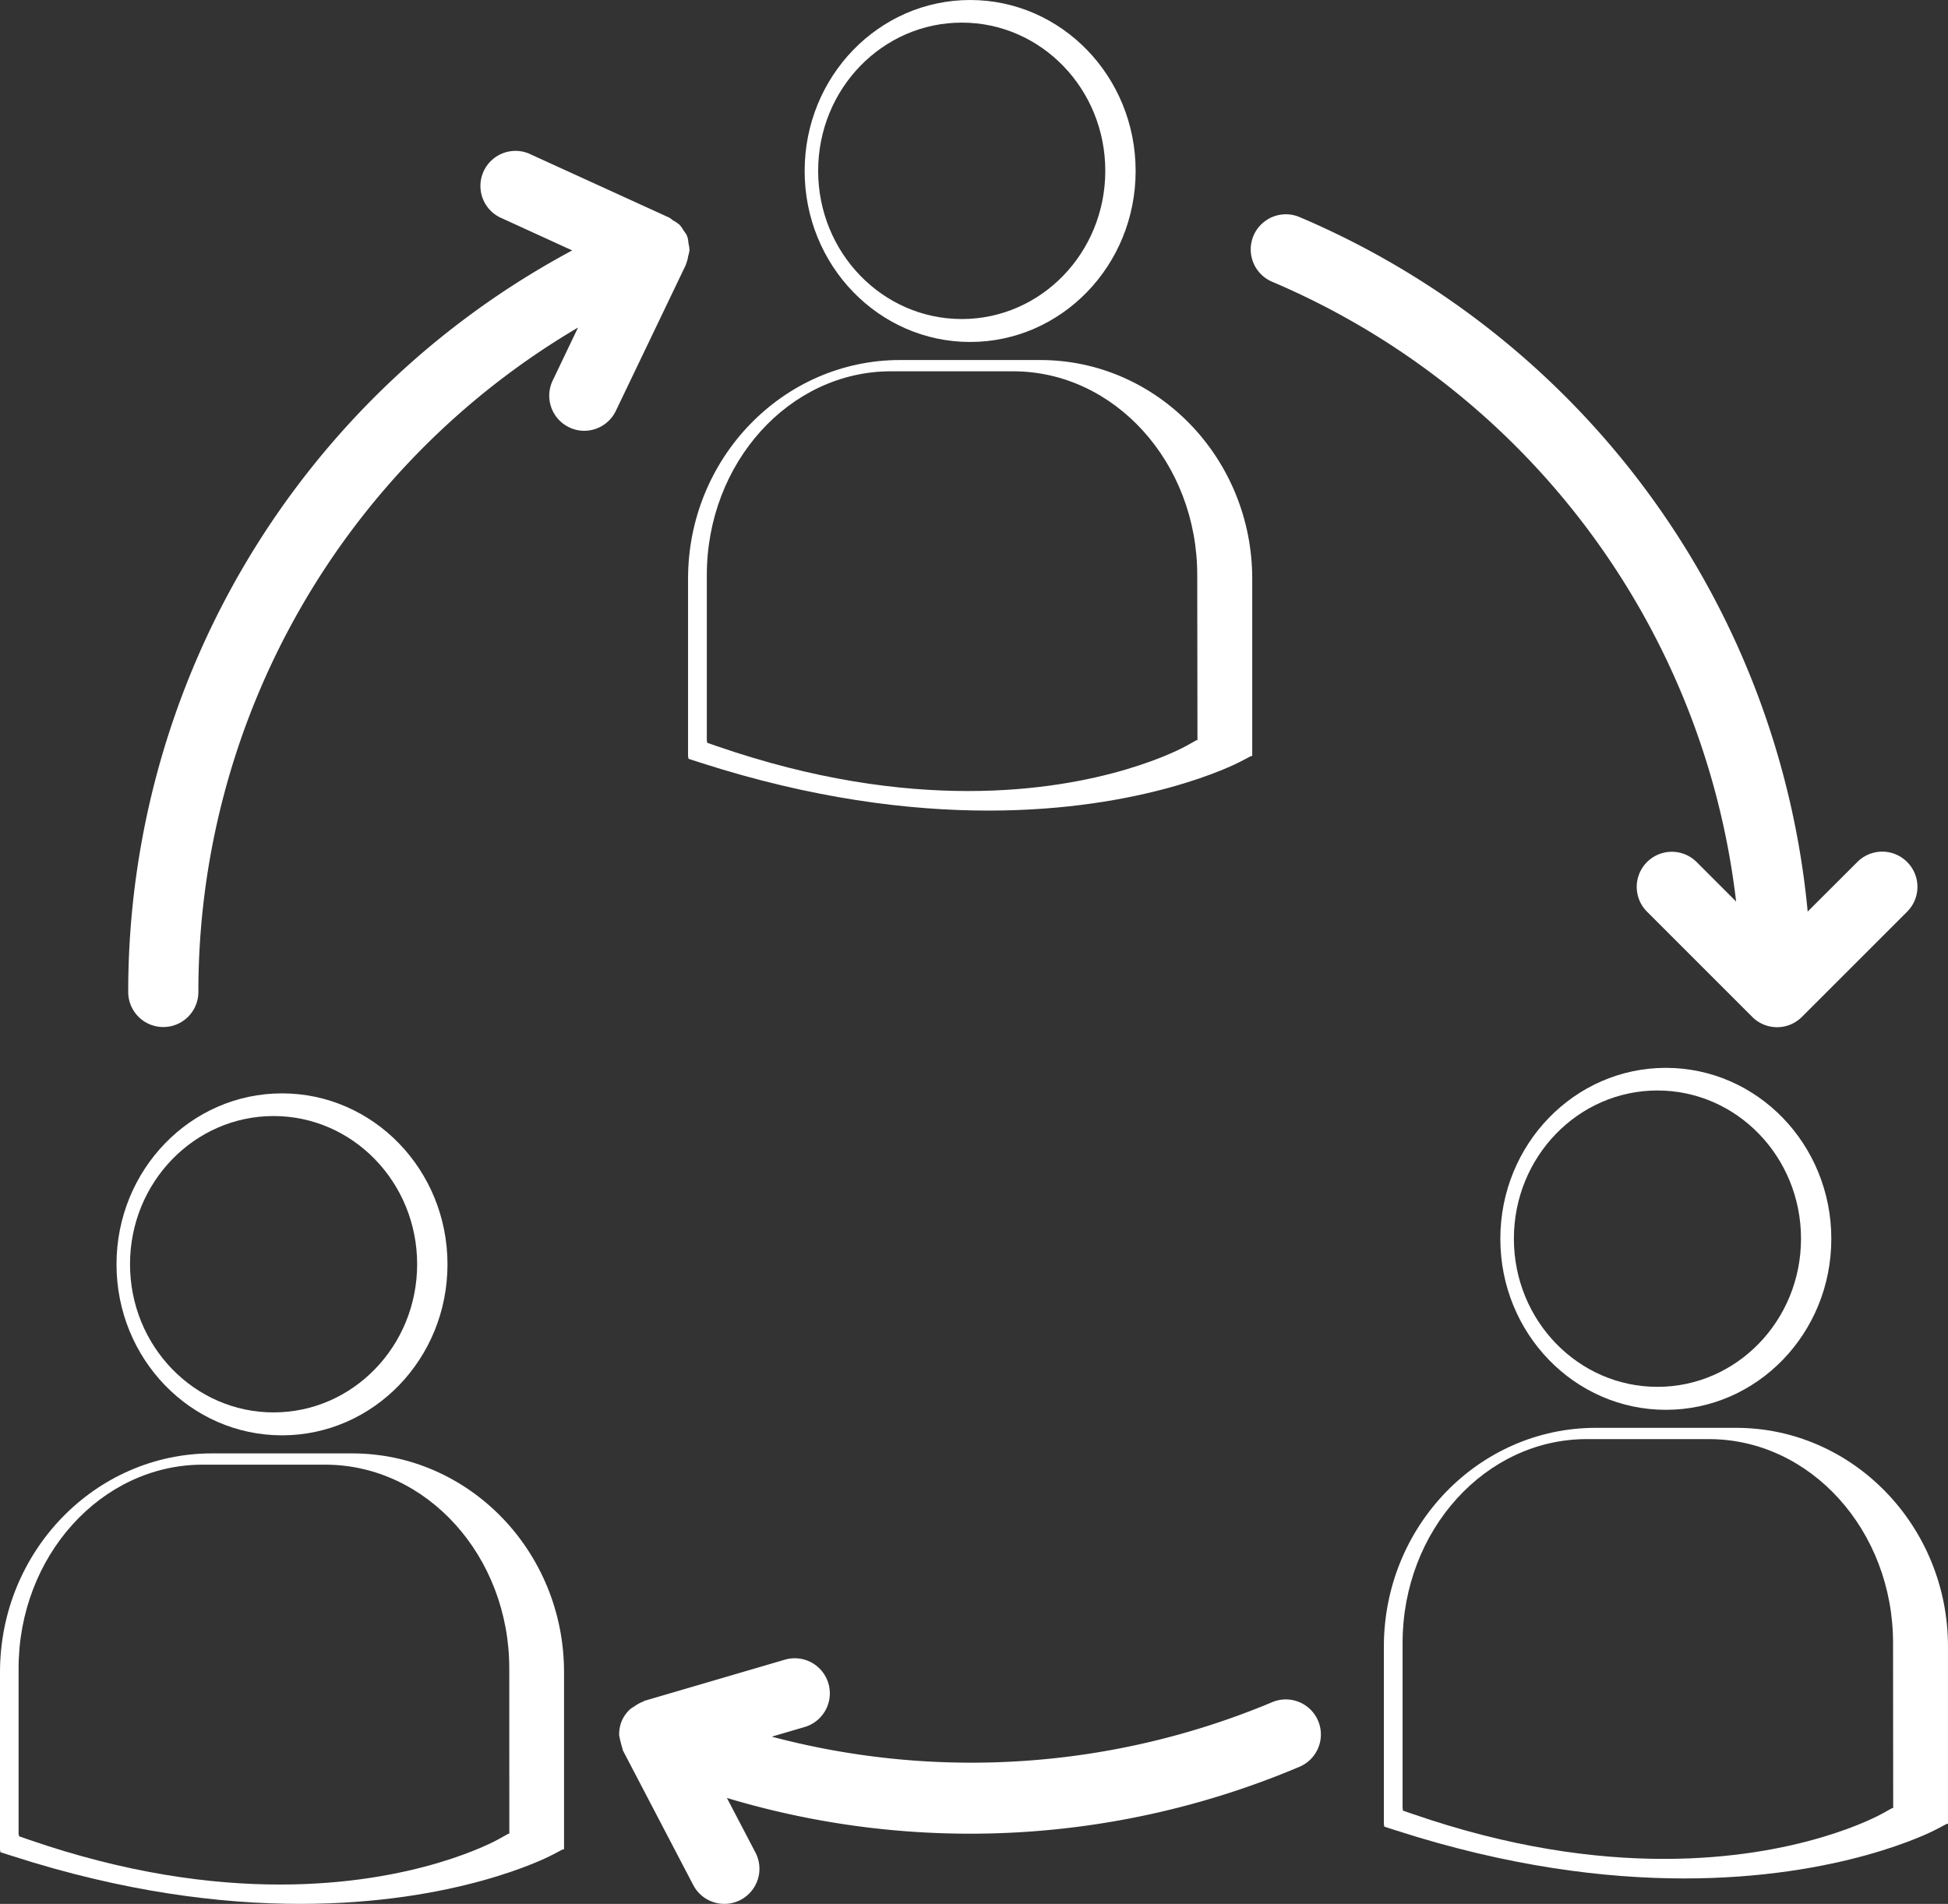 <svg xmlns="http://www.w3.org/2000/svg" width="444.24" height="434.26" viewBox="0 0 444.24 434.26">
  <rect x="0" y="0" width="444.24" height="434.26" fill="#333333" stroke="none"/>
  <g id="_8" data-name="8" transform="translate(-18.76 -13.74)">
    <path id="Trazado_122" data-name="Trazado 122" d="M319.37,406.28h0a8,8,0,0,0-10.5-4.28h0a177.45,177.45,0,0,1-114.11,7.86l7.49-2.2a8,8,0,1,0-4.5-15.36l-32,9.38c-.12,0-.2.14-.32.18a8.142,8.142,0,0,0-2.06,1.14,6,6,0,0,0-.8.51,7.8,7.8,0,0,0-2,2.72,8.1,8.1,0,0,0-.61,3.3,25.373,25.373,0,0,0,.8,3.2.515.515,0,0,0,.09.35l16,30.62a8,8,0,1,0,14.19-7.41l-6.51-12.45a192.57,192.57,0,0,0,130.55-7.1A8,8,0,0,0,319.37,406.28Z" fill="#fff"/>
    <path id="Trazado_123" data-name="Trazado 123" d="M453.66,210.34a8,8,0,0,0-11.32,0L431,221.66A191.72,191.72,0,0,0,315.14,63.26,8.011,8.011,0,0,0,308.86,78,175.74,175.74,0,0,1,414.68,219.37l-9-9a8,8,0,1,0-11.32,11.32l24,24a8,8,0,0,0,11.32,0h0l24-24a8,8,0,0,0-.02-11.35Z" fill="#fff"/>
    <path id="Trazado_124" data-name="Trazado 124" d="M175.77,69.27a7.93,7.93,0,0,0-.21-1.38c0-.07-.09-.12-.12-.2a.45.45,0,0,1,0-.2,8.31,8.31,0,0,0-.75-1.11,9.11,9.11,0,0,0-.91-1.32A8.25,8.25,0,0,0,172.22,64a6.441,6.441,0,0,0-.9-.65l-32-14.61a8,8,0,0,0-6.64,14.54l16.57,7.58A191.72,191.72,0,0,0,48,240a8,8,0,0,0,16,0A175.73,175.73,0,0,1,150.58,88.45l-5.78,12.09a8,8,0,0,0,3.74,10.66,7.84,7.84,0,0,0,3.46.8,8,8,0,0,0,7.2-4.54l16-33.38a.39.39,0,0,1,.06-.25,7.65,7.65,0,0,0,.44-1.69,9,9,0,0,0,.3-1.32,8.051,8.051,0,0,0-.23-1.55Z" fill="#fff"/>
    <path id="Trazado_125" data-name="Trazado 125" d="M414.67,339.42h-32c-26.64,0-48.32,22.39-48.32,49.9v40.43l.1.64,2.69.86c25.43,8.2,47.52,10.95,65.7,10.95,35.51,0,56.1-10.46,57.37-11.13l2.52-1.32H463V389.32C463,361.81,441.31,339.42,414.67,339.42Zm35.83,86.73h-.23l-2.19,1.22c-1.11.63-19,10.37-49.89,10.37-15.82,0-35-2.56-57.14-10.2l-2.34-.8-.09-.59V388.48c0-25.64,18.85-46.49,42-46.49h27.85c23.17,0,42,20.85,42,46.49Z" fill="#fff"/>
    <path id="Trazado_126" data-name="Trazado 126" d="M398.66,257.31c-20.84,0-37.75,17.44-37.75,39s16.91,39,37.75,39,37.73-17.45,37.73-39S419.5,257.31,398.66,257.31Zm-1.92,72.76c-18.08,0-32.74-15.13-32.74-33.8s14.66-33.8,32.74-33.8,32.74,15.13,32.74,33.8S414.82,330.07,396.74,330.07Z" fill="#fff"/>
    <path id="Trazado_127" data-name="Trazado 127" d="M99.08,345.25h-32c-26.64,0-48.32,22.38-48.32,49.9v40.43l.1.64,2.7.86C47,445.28,69.05,448,87.24,448c35.5,0,56.09-10.45,57.36-11.12l2.52-1.32h.27V395.15C147.39,367.63,125.73,345.25,99.08,345.25ZM134.91,432h-.23l-2.19,1.23c-1.11.62-19,10.36-49.89,10.36-15.81,0-35-2.55-57.14-10.19l-2.34-.81L23,432V394.3c0-25.63,18.85-46.48,42-46.48H92.9c23.17,0,42,20.85,42,46.48Z" fill="#fff"/>
    <path id="Trazado_128" data-name="Trazado 128" d="M83.07,263.13c-20.84,0-37.74,17.45-37.74,39s16.9,39,37.74,39,37.74-17.45,37.74-39S103.91,263.13,83.07,263.13ZM81.15,335.9c-18.08,0-32.74-15.14-32.74-33.8s14.66-33.8,32.74-33.8,32.74,15.13,32.74,33.8S99.23,335.9,81.15,335.9Z" fill="#fff"/>
    <path id="Trazado_129" data-name="Trazado 129" d="M256,95.86H224c-26.65,0-48.33,22.38-48.33,49.89v40.44l.11.63,2.69.87c25.43,8.2,47.52,10.94,65.7,10.94,35.51,0,56.1-10.46,57.37-11.12l2.52-1.32h.27V145.75C304.33,118.24,282.66,95.86,256,95.86Zm35.84,86.72h-.24l-2.19,1.23c-1.1.62-19,10.36-49.89,10.36-15.81,0-35-2.55-57.13-10.19l-2.35-.81-.09-.59V144.91c0-25.63,18.86-46.48,42-46.48h27.84c23.17,0,42,20.85,42,46.48Z" fill="#fff"/>
    <path id="Trazado_130" data-name="Trazado 130" d="M240,13.74c-20.84,0-37.74,17.45-37.74,39s16.9,39,37.74,39,37.74-17.45,37.74-39S260.84,13.74,240,13.74Zm-1.91,72.77c-18.08,0-32.75-15.14-32.75-33.81S220,18.9,238.09,18.9,270.82,34,270.82,52.7s-14.65,33.81-32.73,33.81Z" fill="#fff"/>
  </g>
</svg>
